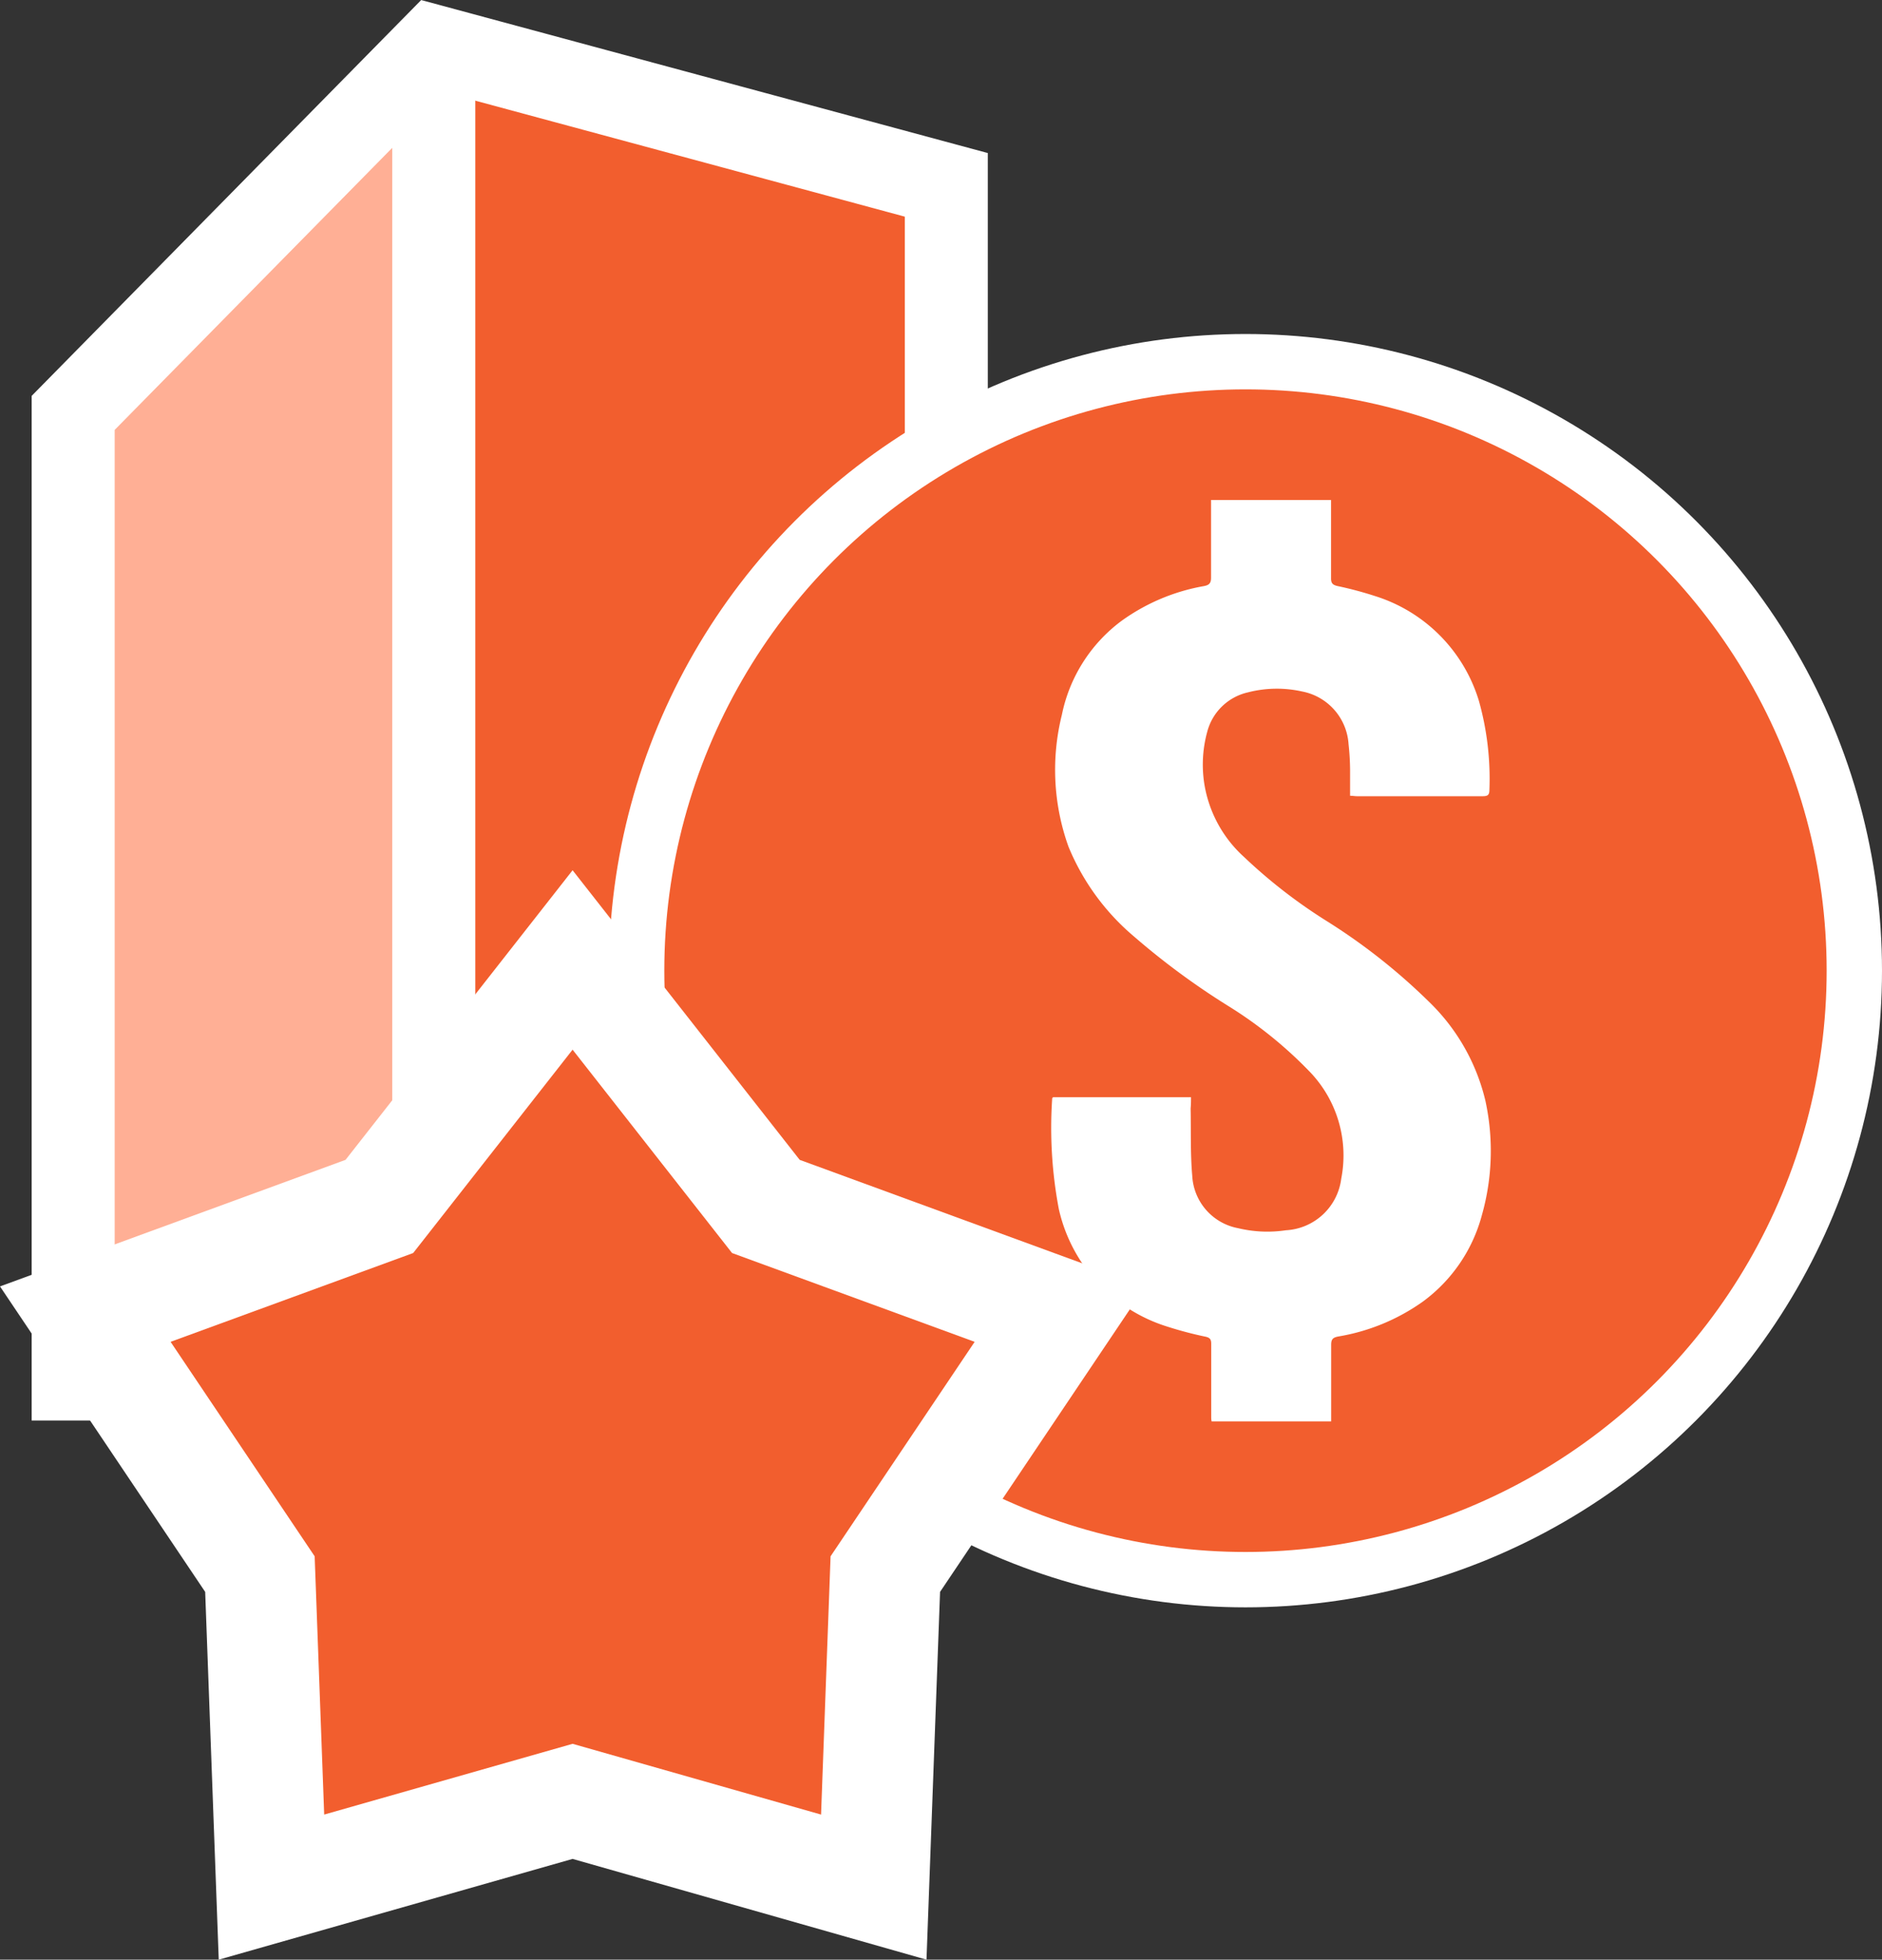 <svg xmlns="http://www.w3.org/2000/svg" width="34.002" height="35.397" viewBox="0 0 34.002 35.397">
  <rect x="0" y="0" width="34.002" height="35.397" fill="#333333" stroke="none"/>
  <g id="Group_2251" data-name="Group 2251" transform="translate(-199.998 -554.967)">
    <path id="Path_231" data-name="Path 231" d="M7743.094,421.14l-9.292-2.2v22.8h10.346Z" transform="translate(-7526 137)" fill="#f25e2e"/>
    <g id="Group_2247" data-name="Group 2247" transform="translate(136.147 296.591)">
      <g id="Group_2180" data-name="Group 2180" transform="translate(58.853 255.751)">
        <g id="Group_2177" data-name="Group 2177" transform="translate(6.32 3.463)">
          <path id="Path_204" data-name="Path 204" d="M5.719,1.126.25,6.407-.026,22.824l.584.991a8.479,8.479,0,0,1,.813.533c.127.127,2.362.813,2.515.914s1.9.508,2.032.559a3.633,3.633,0,0,0,.533.1l.178-6.908.178-10.87-.178-3.5.129-2.4.048-.9S6.883.042,6.628.169A5.87,5.87,0,0,0,5.719,1.126Z" fill="#ffaf95"/>
          <path id="Path_201" data-name="Path 201" d="M320.594-500.85v-18.2l6.515-6.619,9.26,2.5v4.8" transform="translate(-320.594 525.67)" fill="none" stroke="#fff" stroke-miterlimit="10" stroke-width="1.5"/>
          <path id="Path_203" data-name="Path 203" d="M0,0V26.661" transform="translate(6.515)" fill="none" stroke="#fff" stroke-width="1.5"/>
        </g>
      </g>
    </g>
    <g id="Group_2248" data-name="Group 2248" transform="translate(119 248)">
      <circle id="Ellipse_36" data-name="Ellipse 36" cx="11" cy="11" r="11" transform="translate(92.5 313.5)" fill="#f25e2e" stroke="#fff" stroke-width="1"/>
      <path id="Path_202" data-name="Path 202" d="M380.155-480.206h-2.493c-.007.009-.015.015-.015.021a7.872,7.872,0,0,0,.12,2,2.884,2.884,0,0,0,1.953,2.12,6.81,6.81,0,0,0,.7.185c.076.018.1.047.1.126,0,.439,0,.879,0,1.318,0,.025,0,.051.007.085h2.16v-.131c0-.417,0-.834,0-1.251,0-.1.03-.132.127-.151a3.68,3.68,0,0,0,1.526-.628,2.843,2.843,0,0,0,1.07-1.564,4.254,4.254,0,0,0,.064-2.065,3.66,3.66,0,0,0-1.02-1.79,10.872,10.872,0,0,0-1.847-1.457,9.432,9.432,0,0,1-1.49-1.154,2.264,2.264,0,0,1-.724-1.339,2.238,2.238,0,0,1,.056-.929.984.984,0,0,1,.734-.709,2.089,2.089,0,0,1,.974-.017,1.036,1.036,0,0,1,.844.948,4.67,4.67,0,0,1,.028.467c0,.152,0,.3,0,.47.046,0,.085.008.124.008.757,0,1.513,0,2.27,0,.088,0,.123-.018.123-.116a5.2,5.2,0,0,0-.191-1.611,2.849,2.849,0,0,0-1.867-1.886,6.647,6.647,0,0,0-.689-.184c-.083-.02-.115-.05-.114-.14,0-.424,0-.849,0-1.273v-.141h-2.168v.131c0,.424,0,.849,0,1.273,0,.1-.035.133-.126.151a3.606,3.606,0,0,0-1.5.635,2.808,2.808,0,0,0-1.069,1.69,4.105,4.105,0,0,0,.12,2.384,4.229,4.229,0,0,0,1.188,1.625,13.437,13.437,0,0,0,1.7,1.252,7.589,7.589,0,0,1,1.45,1.166,2.18,2.18,0,0,1,.589,1.953,1.066,1.066,0,0,1-1,.931,2.265,2.265,0,0,1-.865-.038,1.017,1.017,0,0,1-.827-.949c-.035-.4-.021-.81-.029-1.215C380.154-480.066,380.155-480.129,380.155-480.206Z" transform="translate(-277.639 806.992)" fill="#fff"/>
    </g>
    <g id="Path_230" data-name="Path 230" transform="translate(69.737 378.551)" fill="#f25e2e">
      <path d="M 146.048 210.502 L 144.822 210.153 L 140.606 208.953 L 136.391 210.153 L 135.165 210.502 L 135.118 209.228 L 134.957 204.849 L 132.513 201.211 L 131.802 200.152 L 132.999 199.714 L 137.115 198.207 L 139.82 194.759 L 140.606 193.756 L 141.393 194.759 L 144.098 198.207 L 148.213 199.714 L 149.411 200.152 L 148.7 201.211 L 146.256 204.849 L 146.095 209.228 L 146.048 210.502 Z" stroke="none"/>
      <path d="M 140.606 195.376 L 137.726 199.049 L 133.343 200.653 L 135.946 204.527 L 136.118 209.192 L 140.606 207.914 L 145.095 209.192 L 145.267 204.527 L 147.87 200.653 L 143.487 199.049 L 140.606 195.376 M 140.606 192.135 L 144.709 197.366 L 150.952 199.652 L 147.245 205.17 L 147 211.813 L 140.606 209.993 L 134.213 211.813 L 133.968 205.17 L 130.261 199.652 L 136.504 197.366 L 140.606 192.135 Z" stroke="none" fill="#fff"/>
    </g>
  </g>
</svg>
